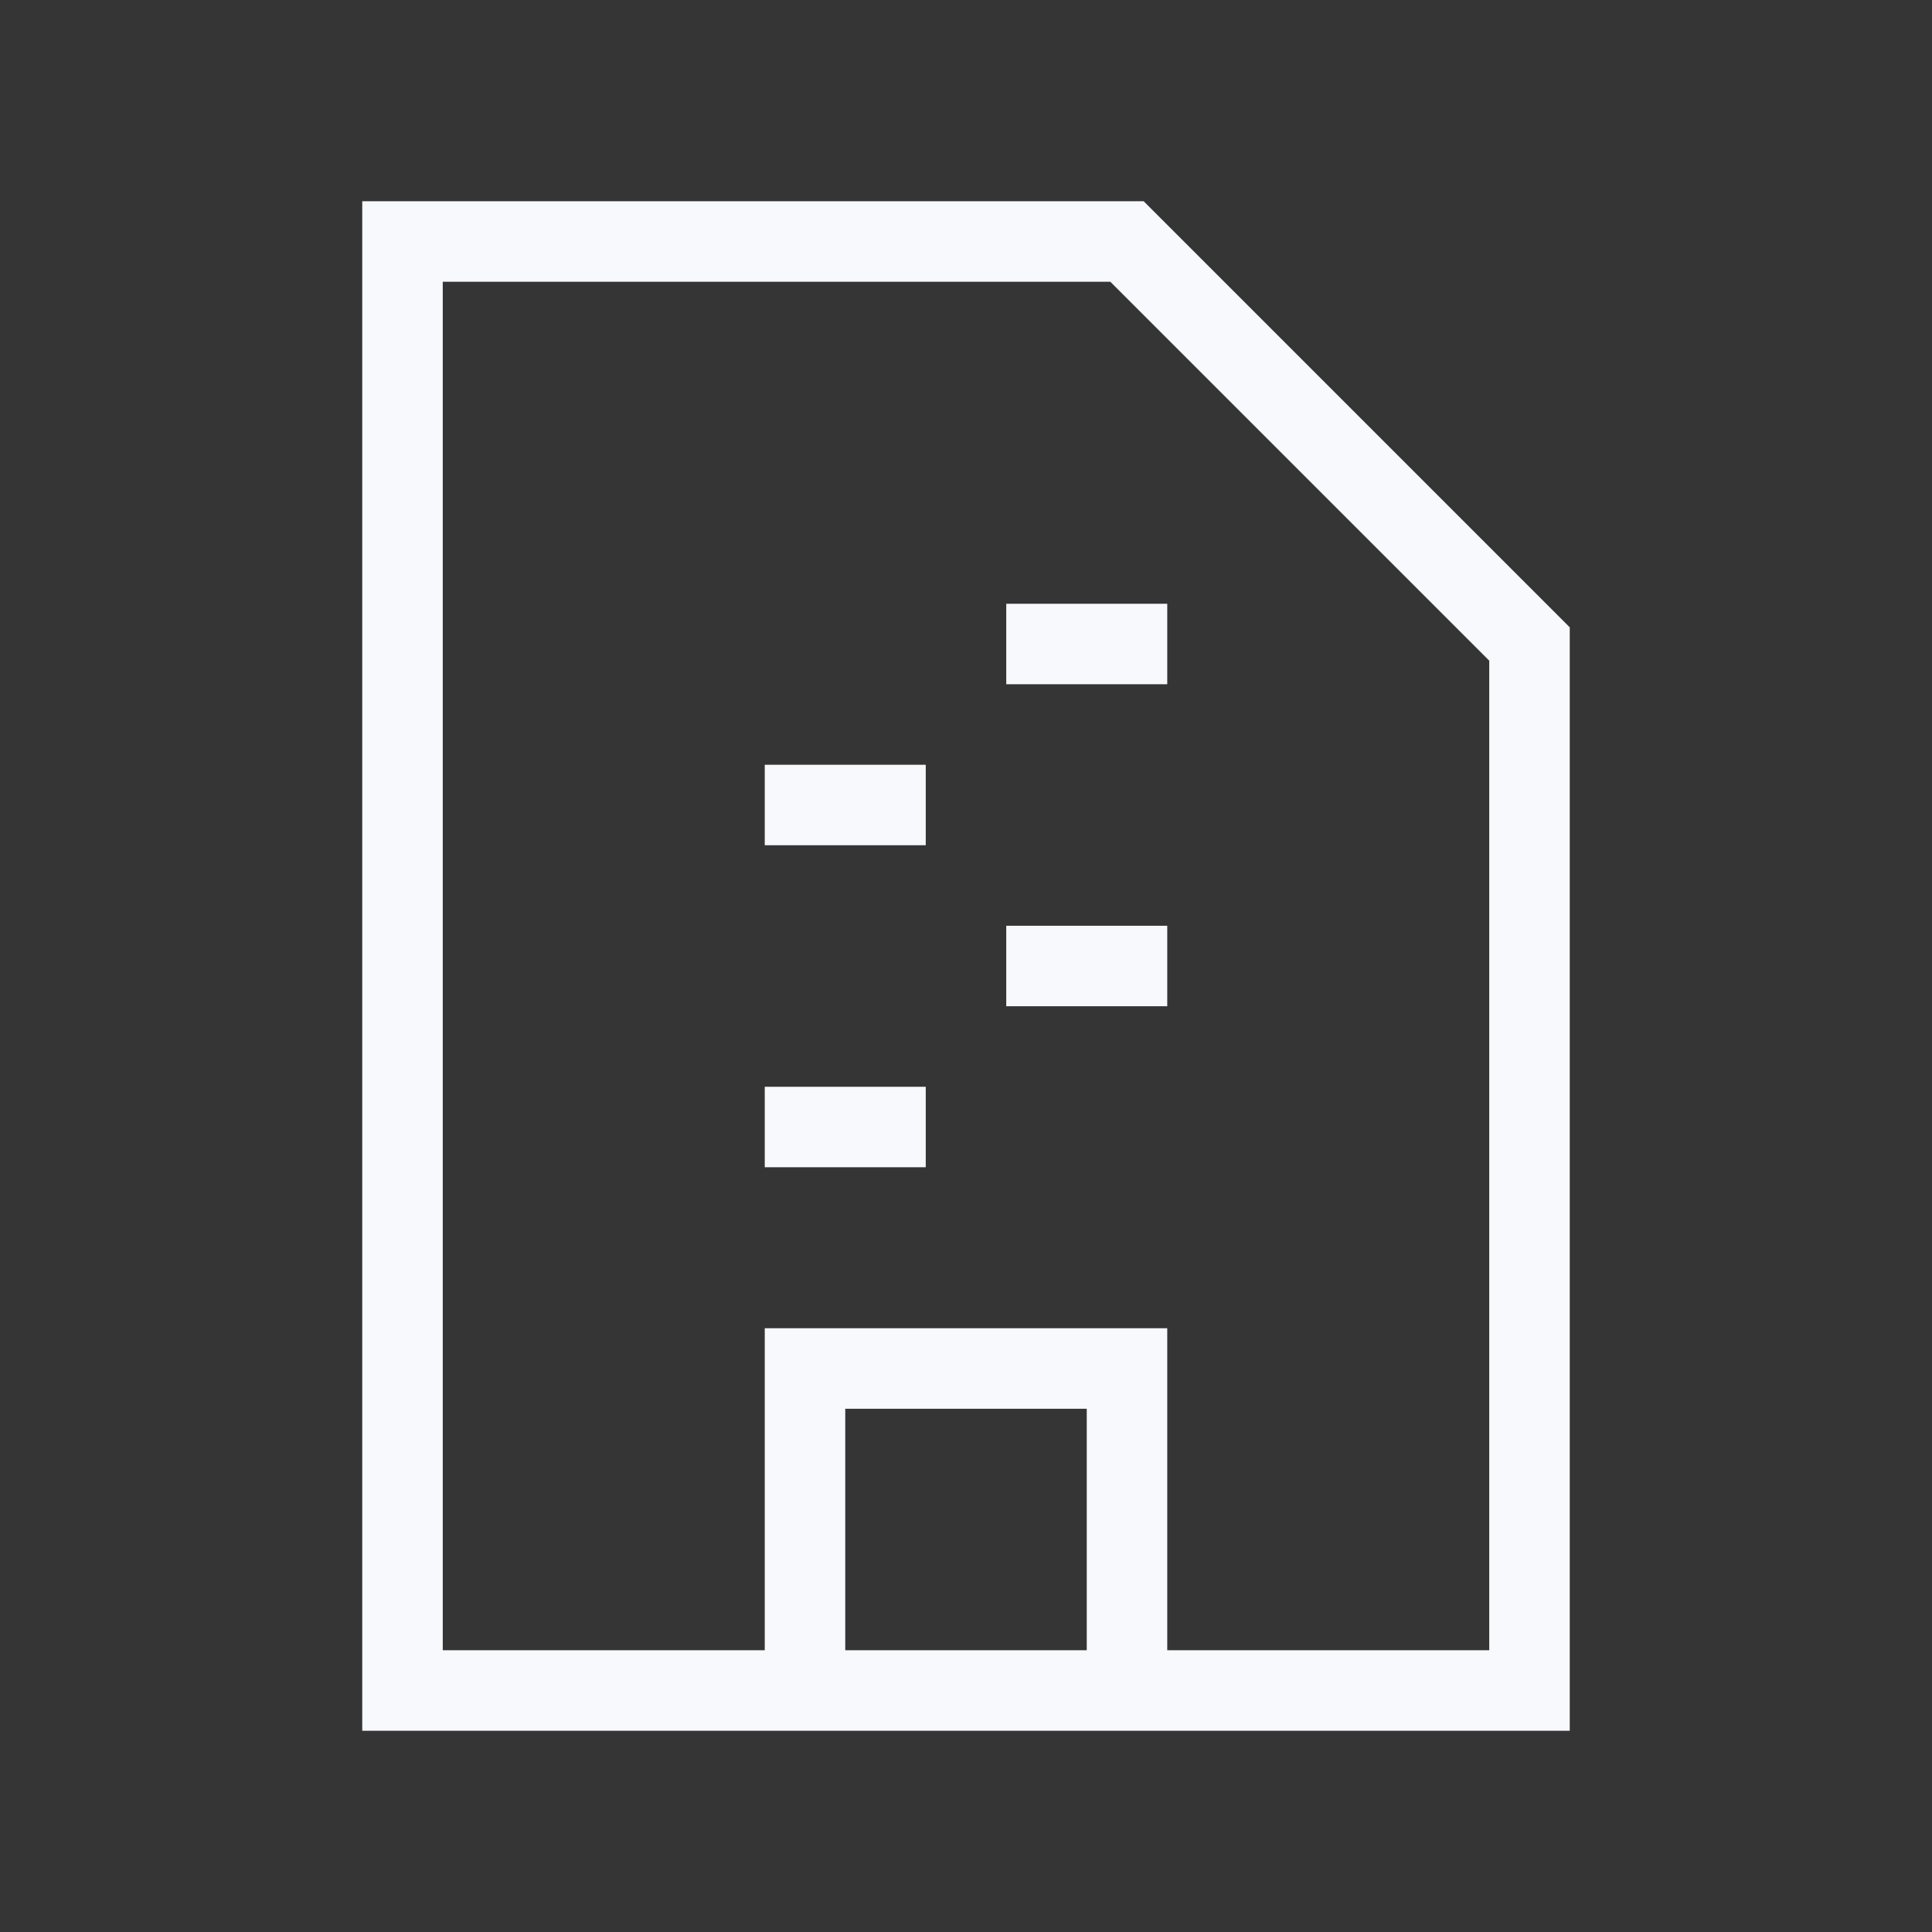 <svg xmlns="http://www.w3.org/2000/svg" width="24" height="24" fill="none"><rect width="100%" height="100%" fill="#333333" stroke="none"/><path fill="#fff" fill-opacity=".01" d="M24 0v24H0V0z"/><path stroke="#F7F9FC" stroke-linecap="square" d="M10 21v-4h4v4m-4-7h1m-1-4h1m2 2h1m-1-4h1M5 3v18h14V8l-5-5z"/></svg>